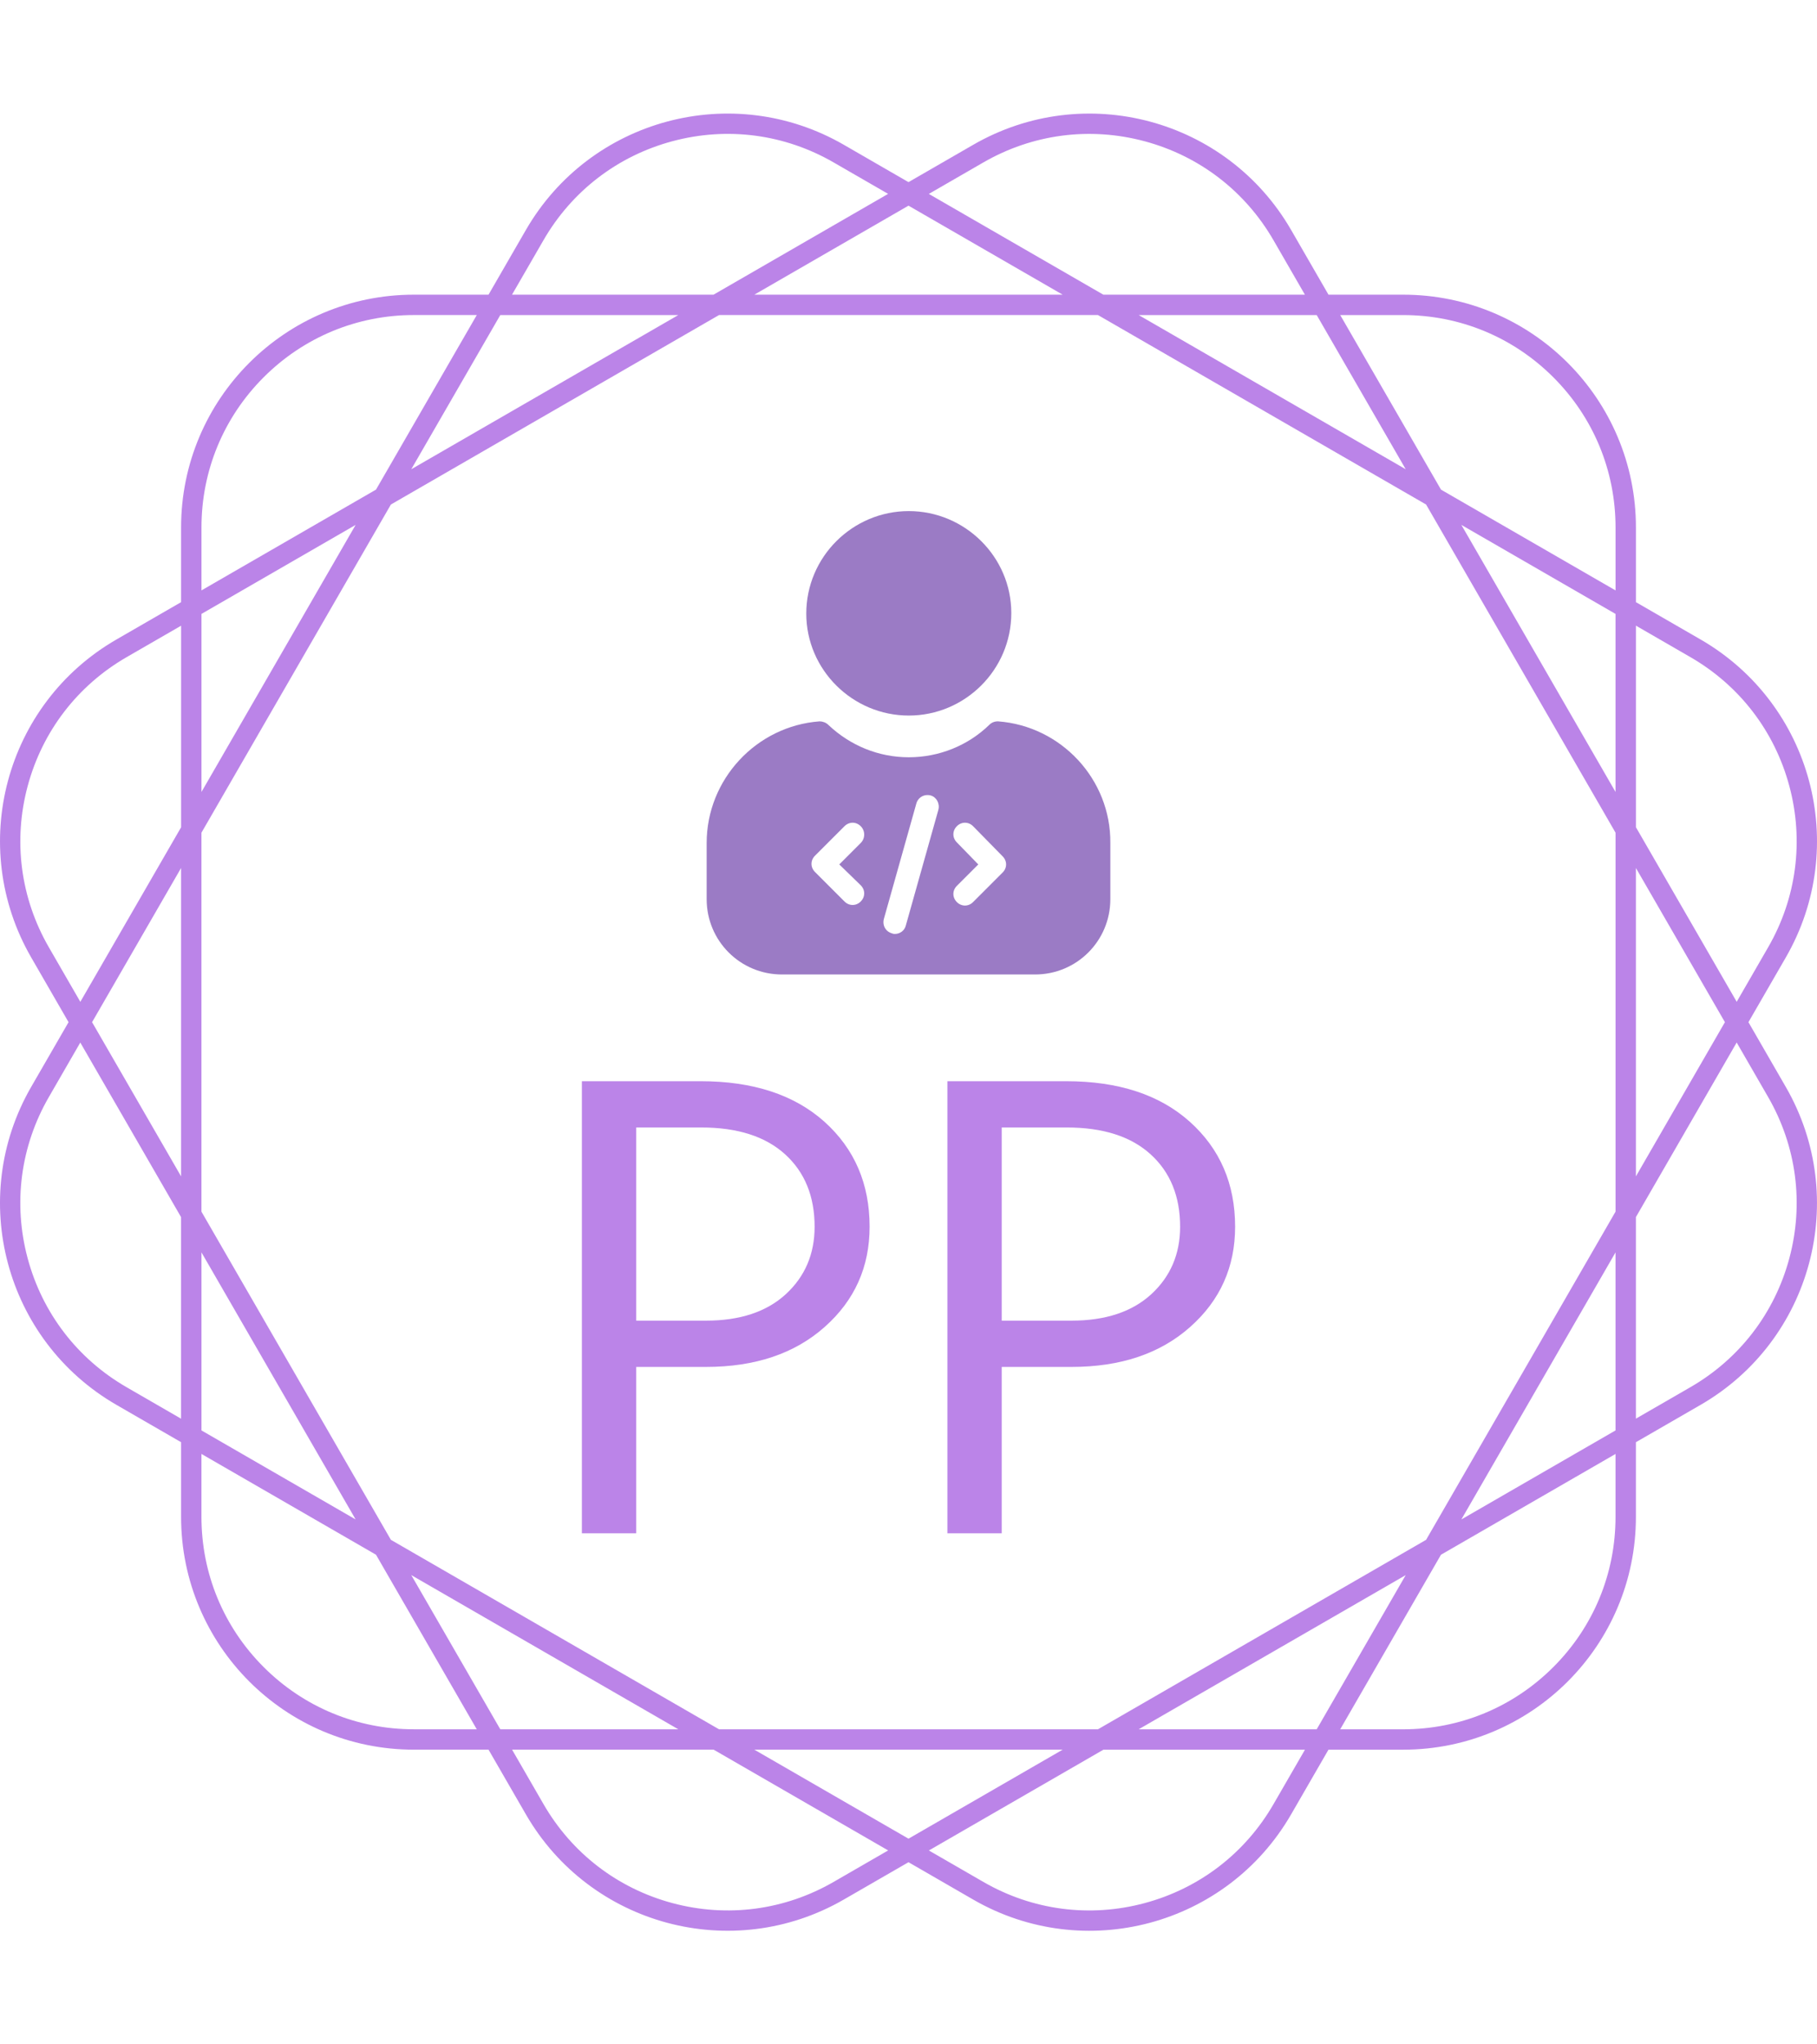 <svg xmlns="http://www.w3.org/2000/svg" version="1.1" xmlns:xlink="http://www.w3.org/1999/xlink" xmlns:svgjs="http://svgjs.dev/svgjs" width="1000" height="1125" viewBox="0 0 1000 1125"><g transform="matrix(1,0,0,1,0.001,0)"><svg viewBox="0 0 320 360" data-background-color="#ffffff" preserveAspectRatio="xMidYMid meet" height="1125" width="1000" xmlns="http://www.w3.org/2000/svg" xmlns:xlink="http://www.w3.org/1999/xlink"><g id="tight-bounds" transform="matrix(1,0,0,1,0,0)"><svg viewBox="0 0 320 360" height="360" width="320"><g><svg></svg></g><g><svg viewBox="0 0 320 360" height="360" width="320"><g><path xmlns="http://www.w3.org/2000/svg" d="M307.925 179.999l6.575-11.387c11.322-19.607 4.604-44.679-15.003-56.001l-11.387-6.575v-13.151c0-22.639-18.354-40.994-40.994-40.994h-13.151l-6.575-11.387c-11.322-19.607-36.393-26.325-56.001-15.003l-11.39 6.572-11.387-6.576c-19.607-11.318-44.679-4.6-56.001 15.007l-6.575 11.387h-13.151c-22.639 0-40.994 18.354-40.994 40.994v13.151l-11.387 6.575c-19.607 11.322-26.325 36.393-15.003 56.001l6.572 11.387-6.576 11.387c-11.318 19.607-4.6 44.679 15.007 56l11.387 6.576v13.15c0 22.639 18.354 40.994 40.994 40.994h13.151l6.575 11.387c11.322 19.607 36.393 26.325 56.001 15.003l11.387-6.571 11.387 6.575c19.607 11.322 44.679 4.604 56-15.003l6.576-11.387h13.15c22.639 0 40.994-18.354 40.994-40.994v-13.151l11.387-6.575c19.607-11.322 26.325-36.393 15.003-56.001zM297.702 115.716c8.655 4.996 14.842 13.062 17.428 22.713 2.586 9.65 1.261 19.734-3.735 28.384l-5.538 9.596-17.747-30.74v-35.494zM251.155 271.155l-57.791 33.365h-66.731l-57.791-33.365-33.365-57.791v-66.731l33.365-57.791 57.791-33.365h66.731l57.791 33.365 33.365 57.791v66.731zM284.517 220.539v31.351l-27.151 15.676zM247.566 277.366l-15.676 27.151h-31.351zM187.15 308.106l-27.151 15.676-27.151-15.676zM119.459 304.517h-31.352l-15.676-27.151zM62.632 267.566l-27.151-15.676v-31.351zM31.891 207.15l-15.675-27.151 15.675-27.151zM35.481 139.459v-31.352l27.151-15.676zM72.431 82.632l15.676-27.151h31.352zM132.848 51.891l27.151-15.675 27.151 15.675zM200.539 55.481h31.351l15.676 27.151zM257.366 92.431l27.151 15.676v31.352zM288.106 152.848l15.676 27.151-15.676 27.151zM247.112 55.481c9.992 0 19.384 3.889 26.452 10.956 7.063 7.063 10.956 16.46 10.957 26.452v11.079l-30.741-17.747-17.747-30.74zM173.18 28.606c8.655-4.996 18.735-6.322 28.385-3.735 9.65 2.586 17.716 8.777 22.712 17.428l5.538 9.596h-35.494l-30.741-17.747zM95.716 42.295c4.996-8.655 13.062-14.842 22.713-17.428 9.65-2.586 19.734-1.261 28.384 3.736l9.596 5.537-30.74 17.747h-35.494zM35.481 92.885c0-9.992 3.889-19.384 10.956-26.452 7.063-7.063 16.46-10.956 26.452-10.956h11.079l-17.747 30.74-30.74 17.747zM8.606 166.817c-4.996-8.655-6.322-18.735-3.735-28.385 2.586-9.65 8.777-17.716 17.428-22.712l9.596-5.538v35.495l-17.747 30.74zM22.295 244.281c-8.655-4.996-14.842-13.062-17.428-22.712-2.586-9.65-1.261-19.734 3.736-28.385l5.537-9.596 17.747 30.74v35.495zM72.885 304.517c-9.992 0-19.384-3.889-26.452-10.957-7.063-7.063-10.956-16.46-10.956-26.451v-11.08l30.74 17.747 17.747 30.741zM146.817 331.391c-8.655 4.996-18.735 6.322-28.385 3.735-9.65-2.586-17.716-8.777-22.712-17.428l-5.538-9.596h35.495l30.74 17.747zM224.281 317.702c-4.996 8.655-13.062 14.842-22.712 17.428-9.65 2.586-19.734 1.261-28.385-3.735l-9.596-5.538 30.74-17.747h35.495zM284.517 267.112c0 9.992-3.889 19.384-10.957 26.452-7.063 7.063-16.46 10.956-26.451 10.957h-11.08l17.747-30.741 30.741-17.747zM315.13 221.565c-2.586 9.65-8.777 17.716-17.428 22.712l-9.596 5.538v-35.494l17.747-30.741 5.538 9.596c4.996 8.658 6.326 18.739 3.739 28.389z" fill="#bb84e8" fill-rule="nonzero" stroke="none" stroke-width="1" stroke-linecap="butt" stroke-linejoin="miter" stroke-miterlimit="10" stroke-dasharray="" stroke-dashoffset="0" font-family="none" font-weight="none" font-size="none" text-anchor="none" style="mix-blend-mode: normal" data-fill-palette-color="tertiary"></path></g><g transform="matrix(1,0,0,1,102.48,90)"><svg viewBox="0 0 115.04 180" height="180" width="115.04"><g><svg viewBox="0 0 115.04 180" height="180" width="115.04"><g><svg viewBox="0 0 192 300.417" height="180" width="115.04"><g transform="matrix(1,0,0,1,0,167.554)"><svg viewBox="0 0 192 132.862" height="132.862" width="192"><g id="textblocktransform"><svg viewBox="0 0 192 132.862" height="132.862" width="192" id="textblock"><g><svg viewBox="0 0 192 132.862" height="132.862" width="192"><g transform="matrix(1,0,0,1,0,0)"><svg width="192" viewBox="3.85 -33.7 48.7 33.7" height="132.862" data-palette-color="#bb84e8"><path d="M13.1-12.4L13.1-12.4 7.9-12.4 7.9 0 3.85 0 3.85-33.7 12.7-33.7Q18.55-33.7 21.93-30.68 25.3-27.65 25.3-22.85L25.3-22.85Q25.3-18.35 21.95-15.38 18.6-12.4 13.1-12.4ZM12.75-30.25L12.75-30.25 7.9-30.25 7.9-15.85 13.1-15.85Q16.9-15.85 19.05-17.82 21.2-19.8 21.2-22.85L21.2-22.85Q21.2-26.25 19-28.25 16.8-30.25 12.75-30.25ZM40.35-12.4L40.35-12.4 35.15-12.4 35.15 0 31.1 0 31.1-33.7 39.95-33.7Q45.8-33.7 49.17-30.68 52.55-27.65 52.55-22.85L52.55-22.85Q52.55-18.35 49.2-15.38 45.85-12.4 40.35-12.4ZM40-30.25L40-30.25 35.15-30.25 35.15-15.85 40.35-15.85Q44.15-15.85 46.3-17.82 48.45-19.8 48.45-22.85L48.45-22.85Q48.45-26.25 46.25-28.25 44.05-30.25 40-30.25Z" opacity="1" transform="matrix(1,0,0,1,0,0)" fill="#bb84e8" class="wordmark-text-0" data-fill-palette-color="primary" id="text-0"></path></svg></g></svg></g></svg></g></svg></g><g transform="matrix(1,0,0,1,36.672,0)"><svg viewBox="0 0 118.656 136.189" height="136.189" width="118.656"><g><svg xmlns="http://www.w3.org/2000/svg" xmlns:xlink="http://www.w3.org/1999/xlink" version="1.1" x="0" y="0" viewBox="13.1 8 69.701 80" style="enable-background:new 0 0 96 96;" xml:space="preserve" height="136.189" width="118.656" class="icon-icon-0" data-fill-palette-color="accent" id="icon-0"><g fill="#9b7bc5" data-fill-palette-color="accent"><path d="M48 43.3c9.7 0 17.7-7.9 17.7-17.7C65.7 15.9 57.7 8 48 8s-17.7 7.9-17.7 17.7C30.3 35.4 38.3 43.3 48 43.3z" fill="#9b7bc5" data-fill-palette-color="accent"></path><path d="M63.4 44.3c-0.6 0-1.1 0.2-1.5 0.6-3.7 3.6-8.7 5.6-13.9 5.6s-10.1-2-13.9-5.6c-0.4-0.4-1-0.6-1.5-0.6-10.9 0.8-19.5 10-19.5 21V75c0 7.2 5.8 13 13 13h43.7c7.2 0 13-5.8 13-13v-9.7C82.9 54.3 74.3 45.1 63.4 44.3zM39.7 72.6c0.8 0.8 0.8 2 0 2.8-0.4 0.4-0.9 0.6-1.4 0.6s-1-0.2-1.4-0.6l-5.1-5.1c-0.8-0.8-0.8-2 0-2.8l5.1-5.1c0.8-0.8 2-0.8 2.8 0 0.8 0.8 0.8 2.1 0 2.9L36 69 39.7 72.6zM53.1 59.6l-5.6 19.9c-0.2 0.9-1 1.5-1.9 1.5-0.1 0-0.3 0-0.5-0.1-1.1-0.3-1.7-1.4-1.4-2.5l5.6-19.9c0.3-1.1 1.4-1.7 2.5-1.4C52.8 57.4 53.4 58.5 53.1 59.6zM64.2 70.4l-5.1 5.1c-0.4 0.4-0.9 0.6-1.4 0.6s-1-0.2-1.4-0.6c-0.8-0.8-0.8-2 0-2.8L60 69l-3.7-3.8c-0.8-0.8-0.8-2 0-2.8 0.8-0.8 2-0.8 2.8 0l5.1 5.2C65 68.4 65 69.6 64.2 70.4z" fill="#9b7bc5" data-fill-palette-color="accent"></path></g></svg></g></svg></g><g></g></svg></g></svg></g></svg></g></svg></g><defs></defs></svg><rect width="320" height="360" fill="none" stroke="none" visibility="hidden"></rect></g></svg></g></svg>